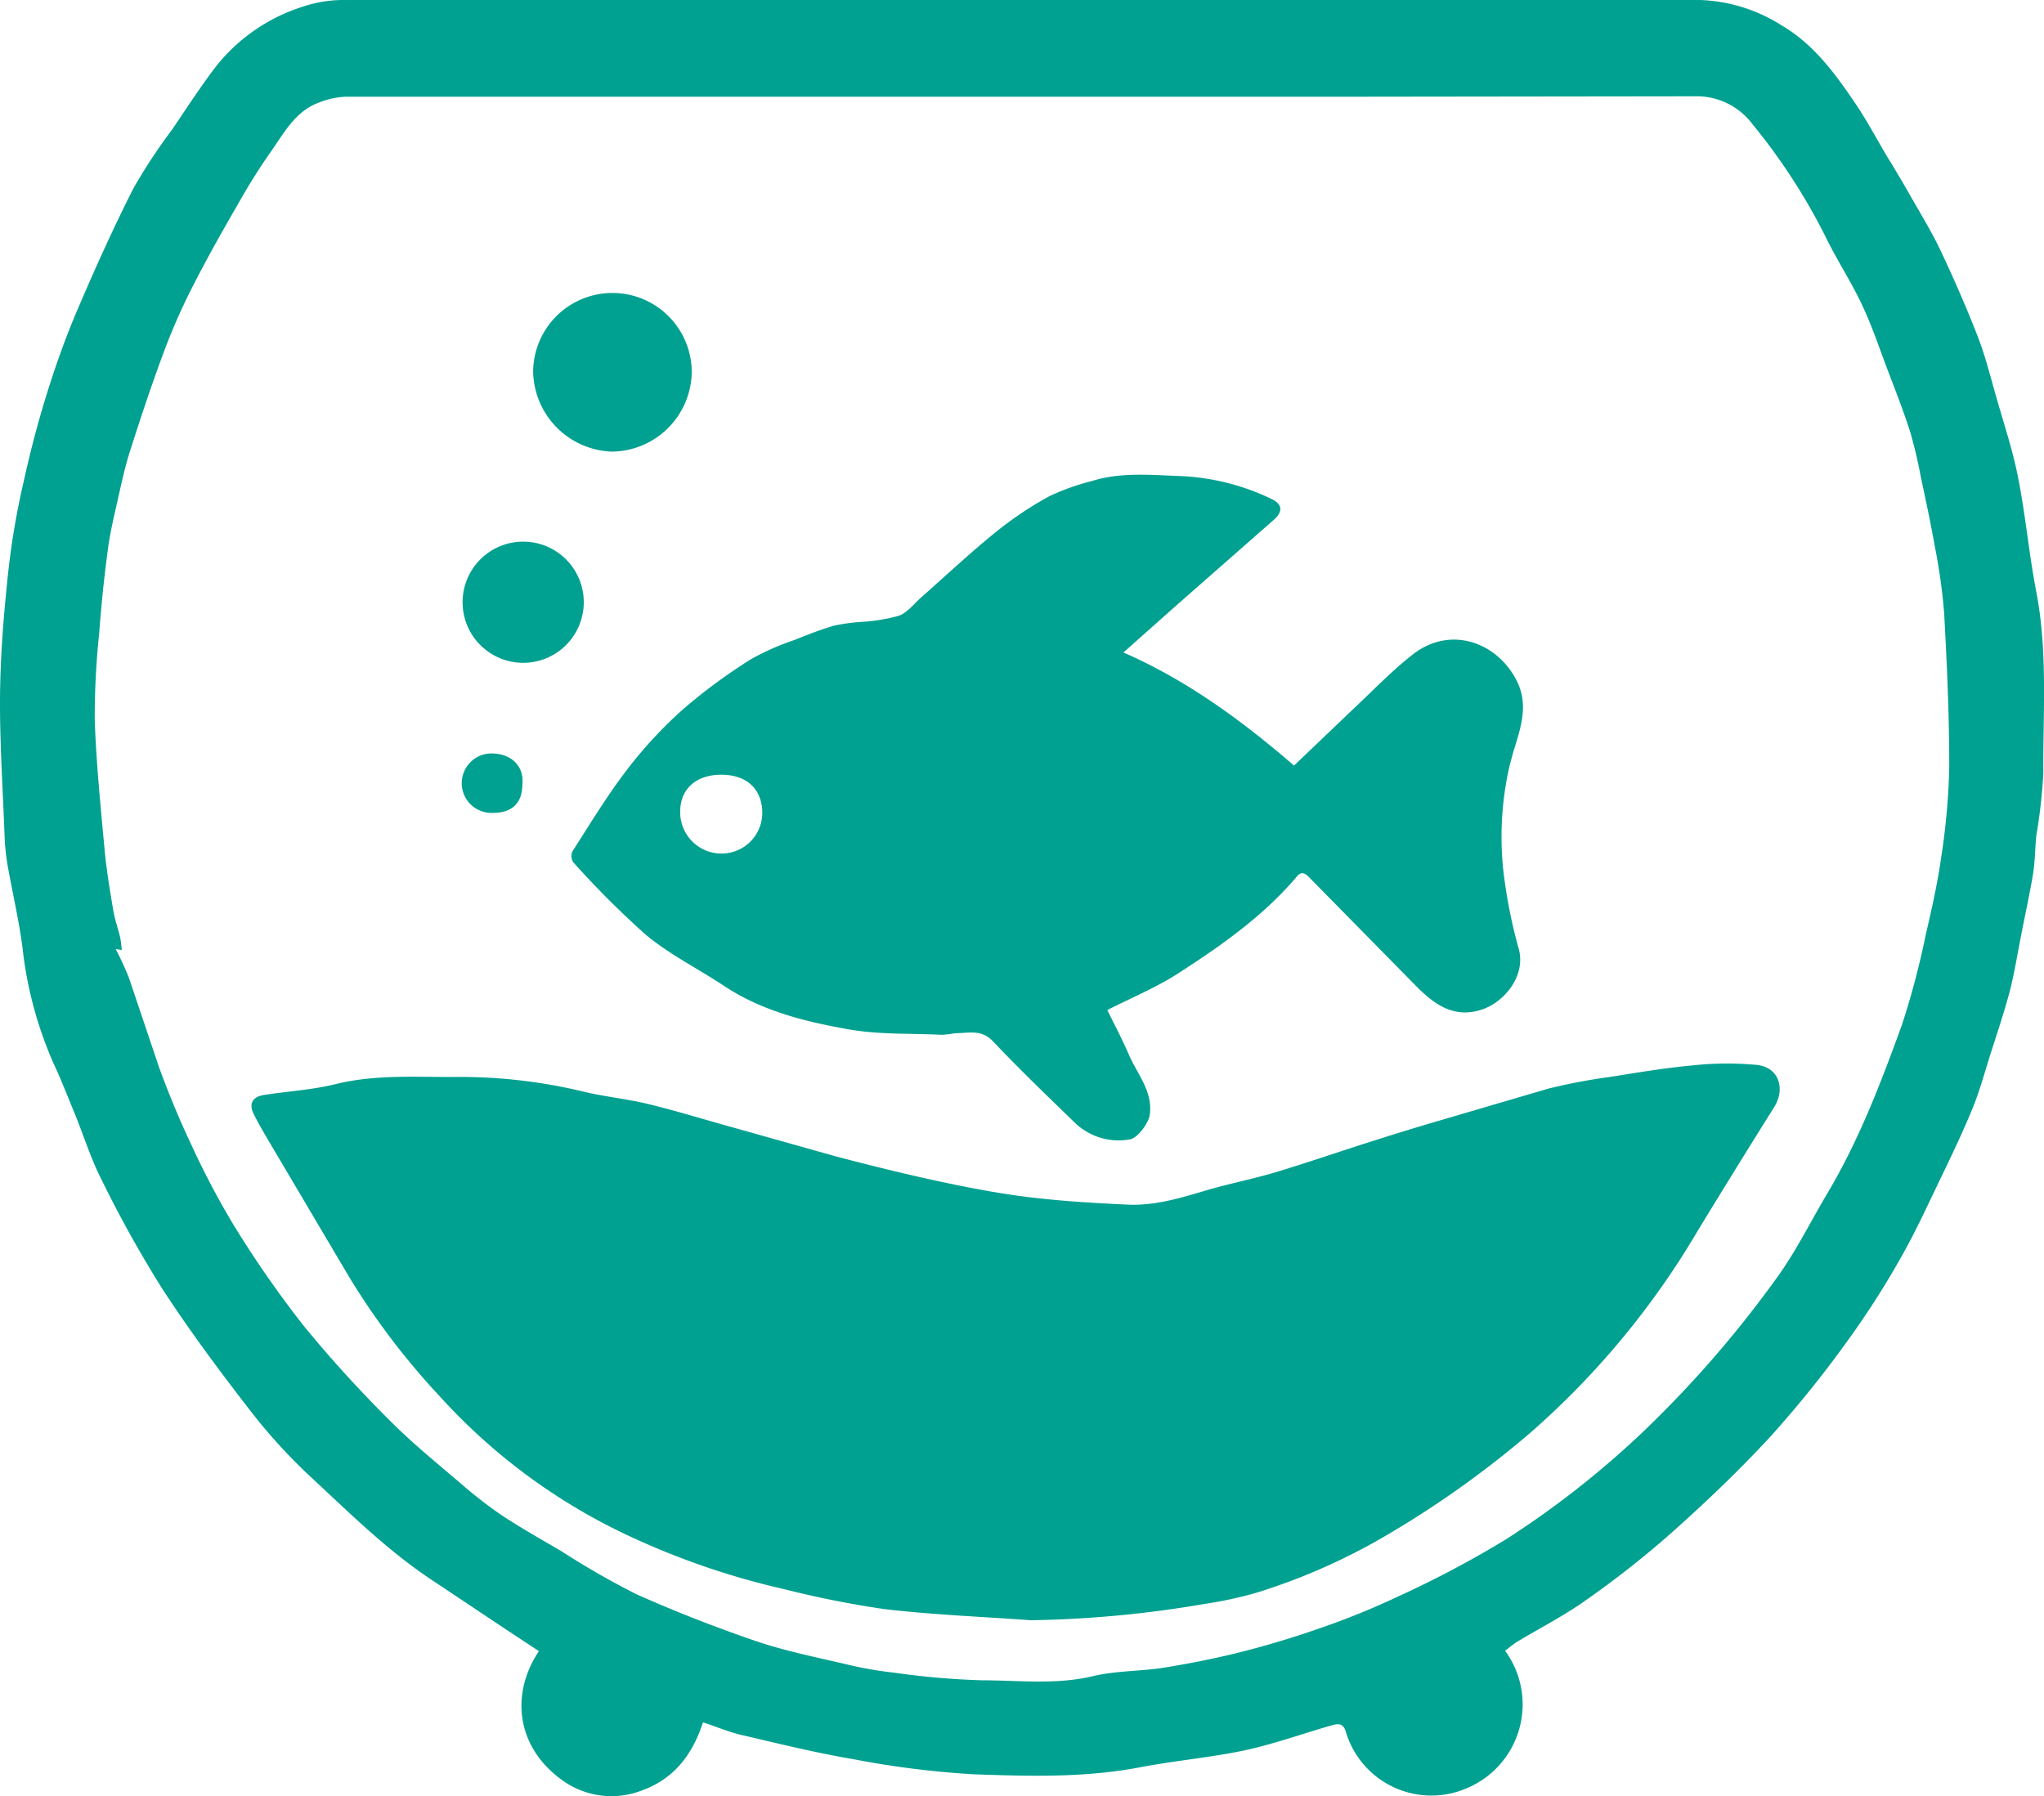 <svg xmlns="http://www.w3.org/2000/svg" viewBox="0 0 247.44 217.49" fill="#00a190" xmlns:v="https://vecta.io/nano"><path d="M182.2 199.86a11 11 0 0 1-4.64 16.65 10.8 10.8 0 0 1-14.63-6.81c-.31-1.13-1-1-1.74-.8-3.47 1-6.88 2.22-10.4 3-4.24.9-8.6 1.27-12.86 2.09-6.66 1.26-13.39 1.07-20.08.83a111.13 111.13 0 0 1-14.51-1.82c-4.56-.77-9.07-1.89-13.58-2.94-1.54-.35-3-1-4.66-1.52-1.22 3.76-3.4 6.76-7.27 8.19a10.18 10.18 0 0 1-9.67-1.12c-5.6-3.95-6.46-10.4-2.92-15.7l-4.55-3-8-5.34c-5.53-3.59-10.19-8.22-15-12.68a67.07 67.07 0 0 1-7.25-7.91c-3.77-4.87-7.47-9.82-10.83-15a141.85 141.85 0 0 1-7.32-13.16c-1.29-2.53-2.15-5.29-3.22-7.94-.84-2-1.63-4.1-2.57-6.09a47.53 47.53 0 0 1-3.78-14.09c-.44-3.37-1.23-6.68-1.81-10a26.82 26.82 0 0 1-.36-3.57C.36 95.85 0 90.51 0 85.17s.43-10.65 1-15.94a92.6 92.6 0 0 1 1.84-10.81c.8-3.64 1.74-7.26 2.85-10.81s2.34-7 3.78-10.32c2.09-4.9 4.28-9.75 6.69-14.5a67.8 67.8 0 0 1 4.71-7.15c1.75-2.59 3.45-5.22 5.35-7.69A21.81 21.81 0 0 1 36.8.76 15.38 15.38 0 0 1 41.71 0q82-.06 164.07 0a19.62 19.62 0 0 1 9.78 3c3.94 2.28 6.53 5.82 9 9.46 1.42 2.09 2.61 4.34 3.9 6.52 1 1.6 1.93 3.19 2.85 4.81 1.26 2.2 2.59 4.38 3.67 6.67 1.6 3.4 3.11 6.85 4.47 10.36.93 2.41 1.56 5 2.27 7.45.92 3.23 2 6.44 2.62 9.73.88 4.51 1.29 9.11 2.16 13.62 1.41 7.29.81 14.64.86 22a67 67 0 0 1-.85 7.56c-.16 1.51-.14 3-.38 4.53-.42 2.58-1 5.13-1.49 7.7-.44 2.22-.79 4.47-1.36 6.66-.7 2.63-1.58 5.22-2.4 7.81-.66 2.09-1.23 4.21-2.06 6.24-1.12 2.75-2.4 5.44-3.69 8.12-1.67 3.45-3.25 6.95-5.15 10.26a104 104 0 0 1-6.49 10.07 133.22 133.22 0 0 1-9.23 11.43c-3.76 4.07-7.79 7.91-11.93 11.6a116.93 116.93 0 0 1-10.3 8.11c-2.64 1.89-5.57 3.38-8.36 5.06-.52.33-.98.73-1.47 1.09zM14 114.9a37.11 37.11 0 0 1 1.61 3.49l3.67 10.91c1.14 3.09 2.39 6.15 3.8 9.12a98.34 98.34 0 0 0 5.21 9.91 128.8 128.8 0 0 0 8.48 12.2A151 151 0 0 0 47.2 172c2.71 2.73 5.72 5.17 8.65 7.67a51.32 51.32 0 0 0 4.92 3.81c2.31 1.53 4.73 2.89 7.12 4.29A100.27 100.27 0 0 0 77 193c4.73 2.12 9.58 4 14.49 5.69 3.67 1.24 7.51 2 11.29 2.89a44.18 44.18 0 0 0 5.48.94 93.86 93.86 0 0 0 10.56.92c4.49 0 9 .57 13.49-.5 2.74-.65 5.64-.59 8.43-1 3.15-.51 6.29-1.12 9.39-1.9a110.85 110.85 0 0 0 9.47-2.84 92.11 92.11 0 0 0 9.46-3.82 125 125 0 0 0 13.24-7 111.52 111.52 0 0 0 16.26-12.7A133.93 133.93 0 0 0 215 154.84c2.35-3.2 4.12-6.83 6.16-10.26 3.86-6.47 6.54-13.48 9.09-20.52a99.73 99.73 0 0 0 2.9-11c.73-3.12 1.43-6.26 1.87-9.43a81.4 81.4 0 0 0 .95-10.9c0-6.18-.28-12.36-.62-18.54a70.7 70.7 0 0 0-1.15-8.15c-.49-2.77-1.08-5.53-1.67-8.28a56.57 56.57 0 0 0-1.3-5.51c-.81-2.51-1.78-5-2.71-7.43-1-2.63-1.89-5.33-3.09-7.87-1.37-2.92-3.17-5.63-4.56-8.54a73.42 73.42 0 0 0-8.7-13.35 8.45 8.45 0 0 0-7-3.4l-40.34.05q-61.47 0-122.94 0a9.77 9.77 0 0 0-3.26.7c-2.89 1.05-4.25 3.7-5.87 6-1.45 2.06-2.78 4.21-4 6.39-1.84 3.18-3.65 6.38-5.32 9.66A73.52 73.52 0 0 0 20 42.17c-1.51 4-2.89 8.16-4.21 12.29-.65 2-1.1 4.12-1.57 6.2S13.24 64.87 13 67c-.44 3.24-.75 6.49-1 9.75a97 97 0 0 0-.53 10.49c.19 5.25.72 10.49 1.2 15.72.23 2.47.65 4.92 1.06 7.37.17 1 .55 2.06.8 3.1.12.52.15 1.06.22 1.59zm110.78 81.27c-5.92-.43-11.86-.66-17.74-1.35a119.85 119.85 0 0 1-12.1-2.41 92.94 92.94 0 0 1-18.18-6.16A72 72 0 0 1 53.18 169a88.32 88.32 0 0 1-10.89-14.35l-9.46-16c-.74-1.25-1.48-2.49-2.12-3.78s-.1-2.09 1.27-2.3c2.88-.45 5.82-.61 8.64-1.31 5-1.23 10-.81 15-.87a63.82 63.82 0 0 1 15.19 1.82c2.48.58 5 .83 7.49 1.42 3.21.77 6.38 1.74 9.55 2.63l13.23 3.72c4.24 1.12 8.5 2.17 12.78 3.09 3.57.76 7.17 1.45 10.79 1.89 3.94.47 7.92.71 11.88.89 3.3.15 6.44-.82 9.58-1.75 2.72-.8 5.52-1.34 8.24-2.15 3.73-1.12 7.4-2.39 11.11-3.57q3.69-1.19 7.38-2.29l14.62-4.29a70 70 0 0 1 7.51-1.42c3.28-.52 6.57-1.08 9.88-1.38a38.45 38.45 0 0 1 7.88-.06c2.63.31 3.46 2.91 2 5.18q-4.69 7.47-9.27 15a99.38 99.38 0 0 1-20.2 24.35 120 120 0 0 1-18.43 13 74.47 74.47 0 0 1-14.83 6.4 49.22 49.22 0 0 1-6.27 1.34 135.4 135.4 0 0 1-20.95 1.96zM136 79c7.68 3.36 14.3 8.21 20.65 13.69l7.26-6.93c2.46-2.31 4.62-4.58 7.17-6.56 4.59-3.55 10.33-1.38 12.62 3.41 1.28 2.7.46 5.32-.35 7.93-.23.73-.41 1.46-.61 2.19a38.45 38.45 0 0 0-.74 12.77 61.54 61.54 0 0 0 1.89 9.51c.79 3.34-1.92 6.29-4.3 7.15-3.4 1.24-5.81-.44-8-2.61l-13.13-13.35c-.59-.6-1-.67-1.53 0-4.06 4.77-9.14 8.32-14.33 11.67-2.64 1.7-5.58 2.91-8.55 4.42.83 1.71 1.79 3.51 2.59 5.36 1 2.37 2.93 4.43 2.55 7.31-.13 1-1.47 2.87-2.46 3a7.64 7.64 0 0 1-6.7-2.11c-3.31-3.21-6.63-6.4-9.8-9.75-1.43-1.53-3-1-4.64-1a13.77 13.77 0 0 1-1.54.19c-3.87-.19-7.79 0-11.58-.71-5.16-.92-10.3-2.22-14.8-5.2-3.13-2.08-6.56-3.78-9.44-6.16a109.68 109.68 0 0 1-8.83-8.82 1.39 1.39 0 0 1-.11-1.31c2.14-3.33 4.19-6.74 6.6-9.88a52.77 52.77 0 0 1 6.78-7.32 66.68 66.68 0 0 1 8.25-6.08 30.78 30.78 0 0 1 5.27-2.33c1.57-.63 3.16-1.26 4.78-1.73a23.18 23.18 0 0 1 3.24-.45 21.47 21.47 0 0 0 4.58-.74c1.06-.39 1.86-1.46 2.76-2.26 3-2.65 5.94-5.41 9.06-7.93a43 43 0 0 1 6.46-4.31 28.11 28.11 0 0 1 5.15-1.83c3.42-1.07 7-.73 10.44-.6A28.08 28.08 0 0 1 154 60.45c1.24.61 1.32 1.51.21 2.48l-12.05 10.59L136 79zm-48.82 24.34a4.93 4.93 0 0 0 5.1-4.88c0-2.91-1.86-4.65-4.94-4.66s-5 1.73-5 4.48a5 5 0 0 0 4.84 5.06zm-3.44-58.29a9.77 9.77 0 0 1-9.66 9.63 9.88 9.88 0 0 1-9.54-9.61 9.6 9.6 0 0 1 19.2 0zM56 72.83a7.335 7.335 0 0 1 14.67.17A7.335 7.335 0 1 1 56 72.83zm7.24 22.08c0 2.31-1.22 3.51-3.58 3.51a3.6 3.6 0 1 1 .05-7.19c2.34.09 3.73 1.66 3.53 3.68z"/></svg>